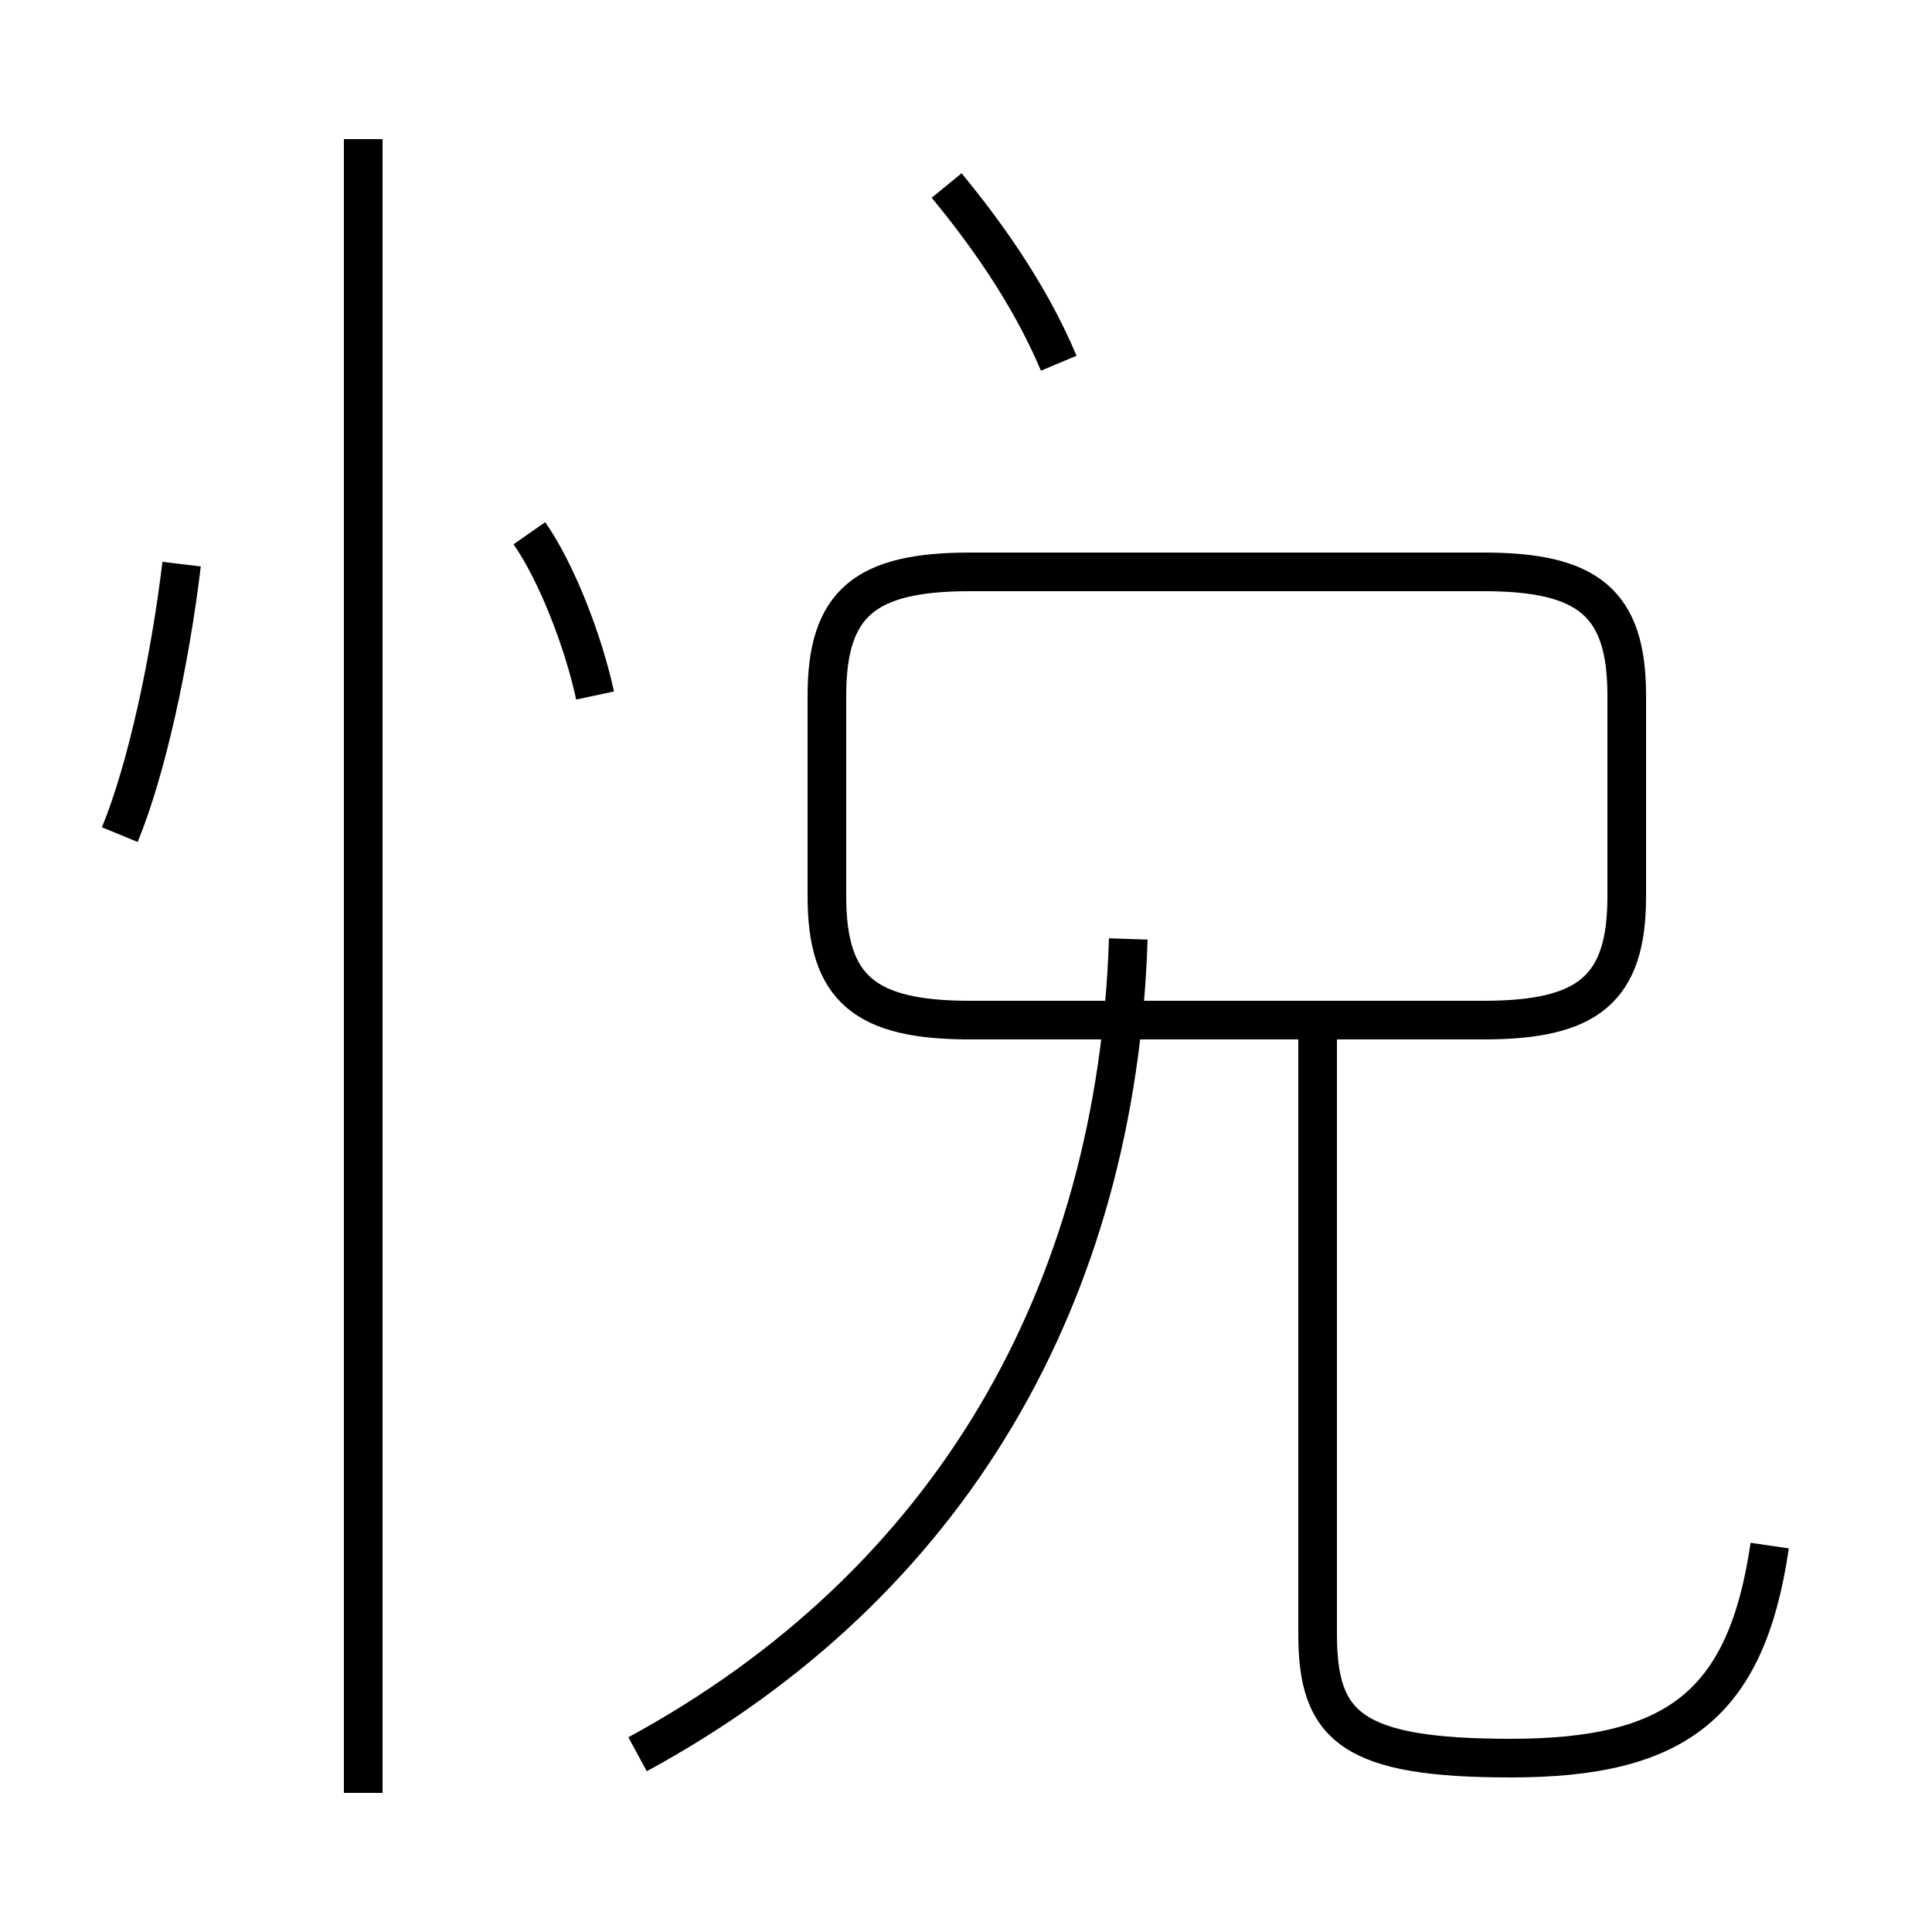 <?xml version='1.0' encoding='utf8'?>
<svg viewBox="0.0 -44.0 50.0 50.0" version="1.1" xmlns="http://www.w3.org/2000/svg">
<rect x="0.0" y="-44.0" width="50.0" height="50.0" fill="#808080" stroke="none"/>
<rect x="-1000" y="-1000" width="2000" height="2000" stroke="white" fill="white"/>
<g style="fill:none; stroke:#000000;  stroke-width:1">
<path d="M 3.1 22.4 C 3.8 24.1 4.4 26.9 4.7 29.4 M 9.4 -2.4 L 9.4 40.4 M 15.4 26.0 C 15.1 27.4 14.4 29.2 13.7 30.2 M 27.4 34.6 C 26.6 36.5 25.4 38.1 24.5 39.2 M 16.5 -1.4 C 24.6 3.0 28.9 10.5 29.2 19.7 M 24.9 17.6 L 38.4 17.6 C 41.1 17.6 42.1 18.4 42.1 20.8 L 42.1 26.0 C 42.1 28.4 41.1 29.2 38.4 29.2 L 25.1 29.2 C 22.4 29.2 21.4 28.4 21.4 26.0 L 21.4 20.8 C 21.4 18.4 22.4 17.6 25.1 17.6 Z M 45.8 4.0 C 45.2 -0.1 43.4 -1.5 39.1 -1.5 C 35.0 -1.5 34.1 -0.7 34.1 1.7 L 34.1 17.6 " transform="scale(1, -1)" />
</g>
</svg>